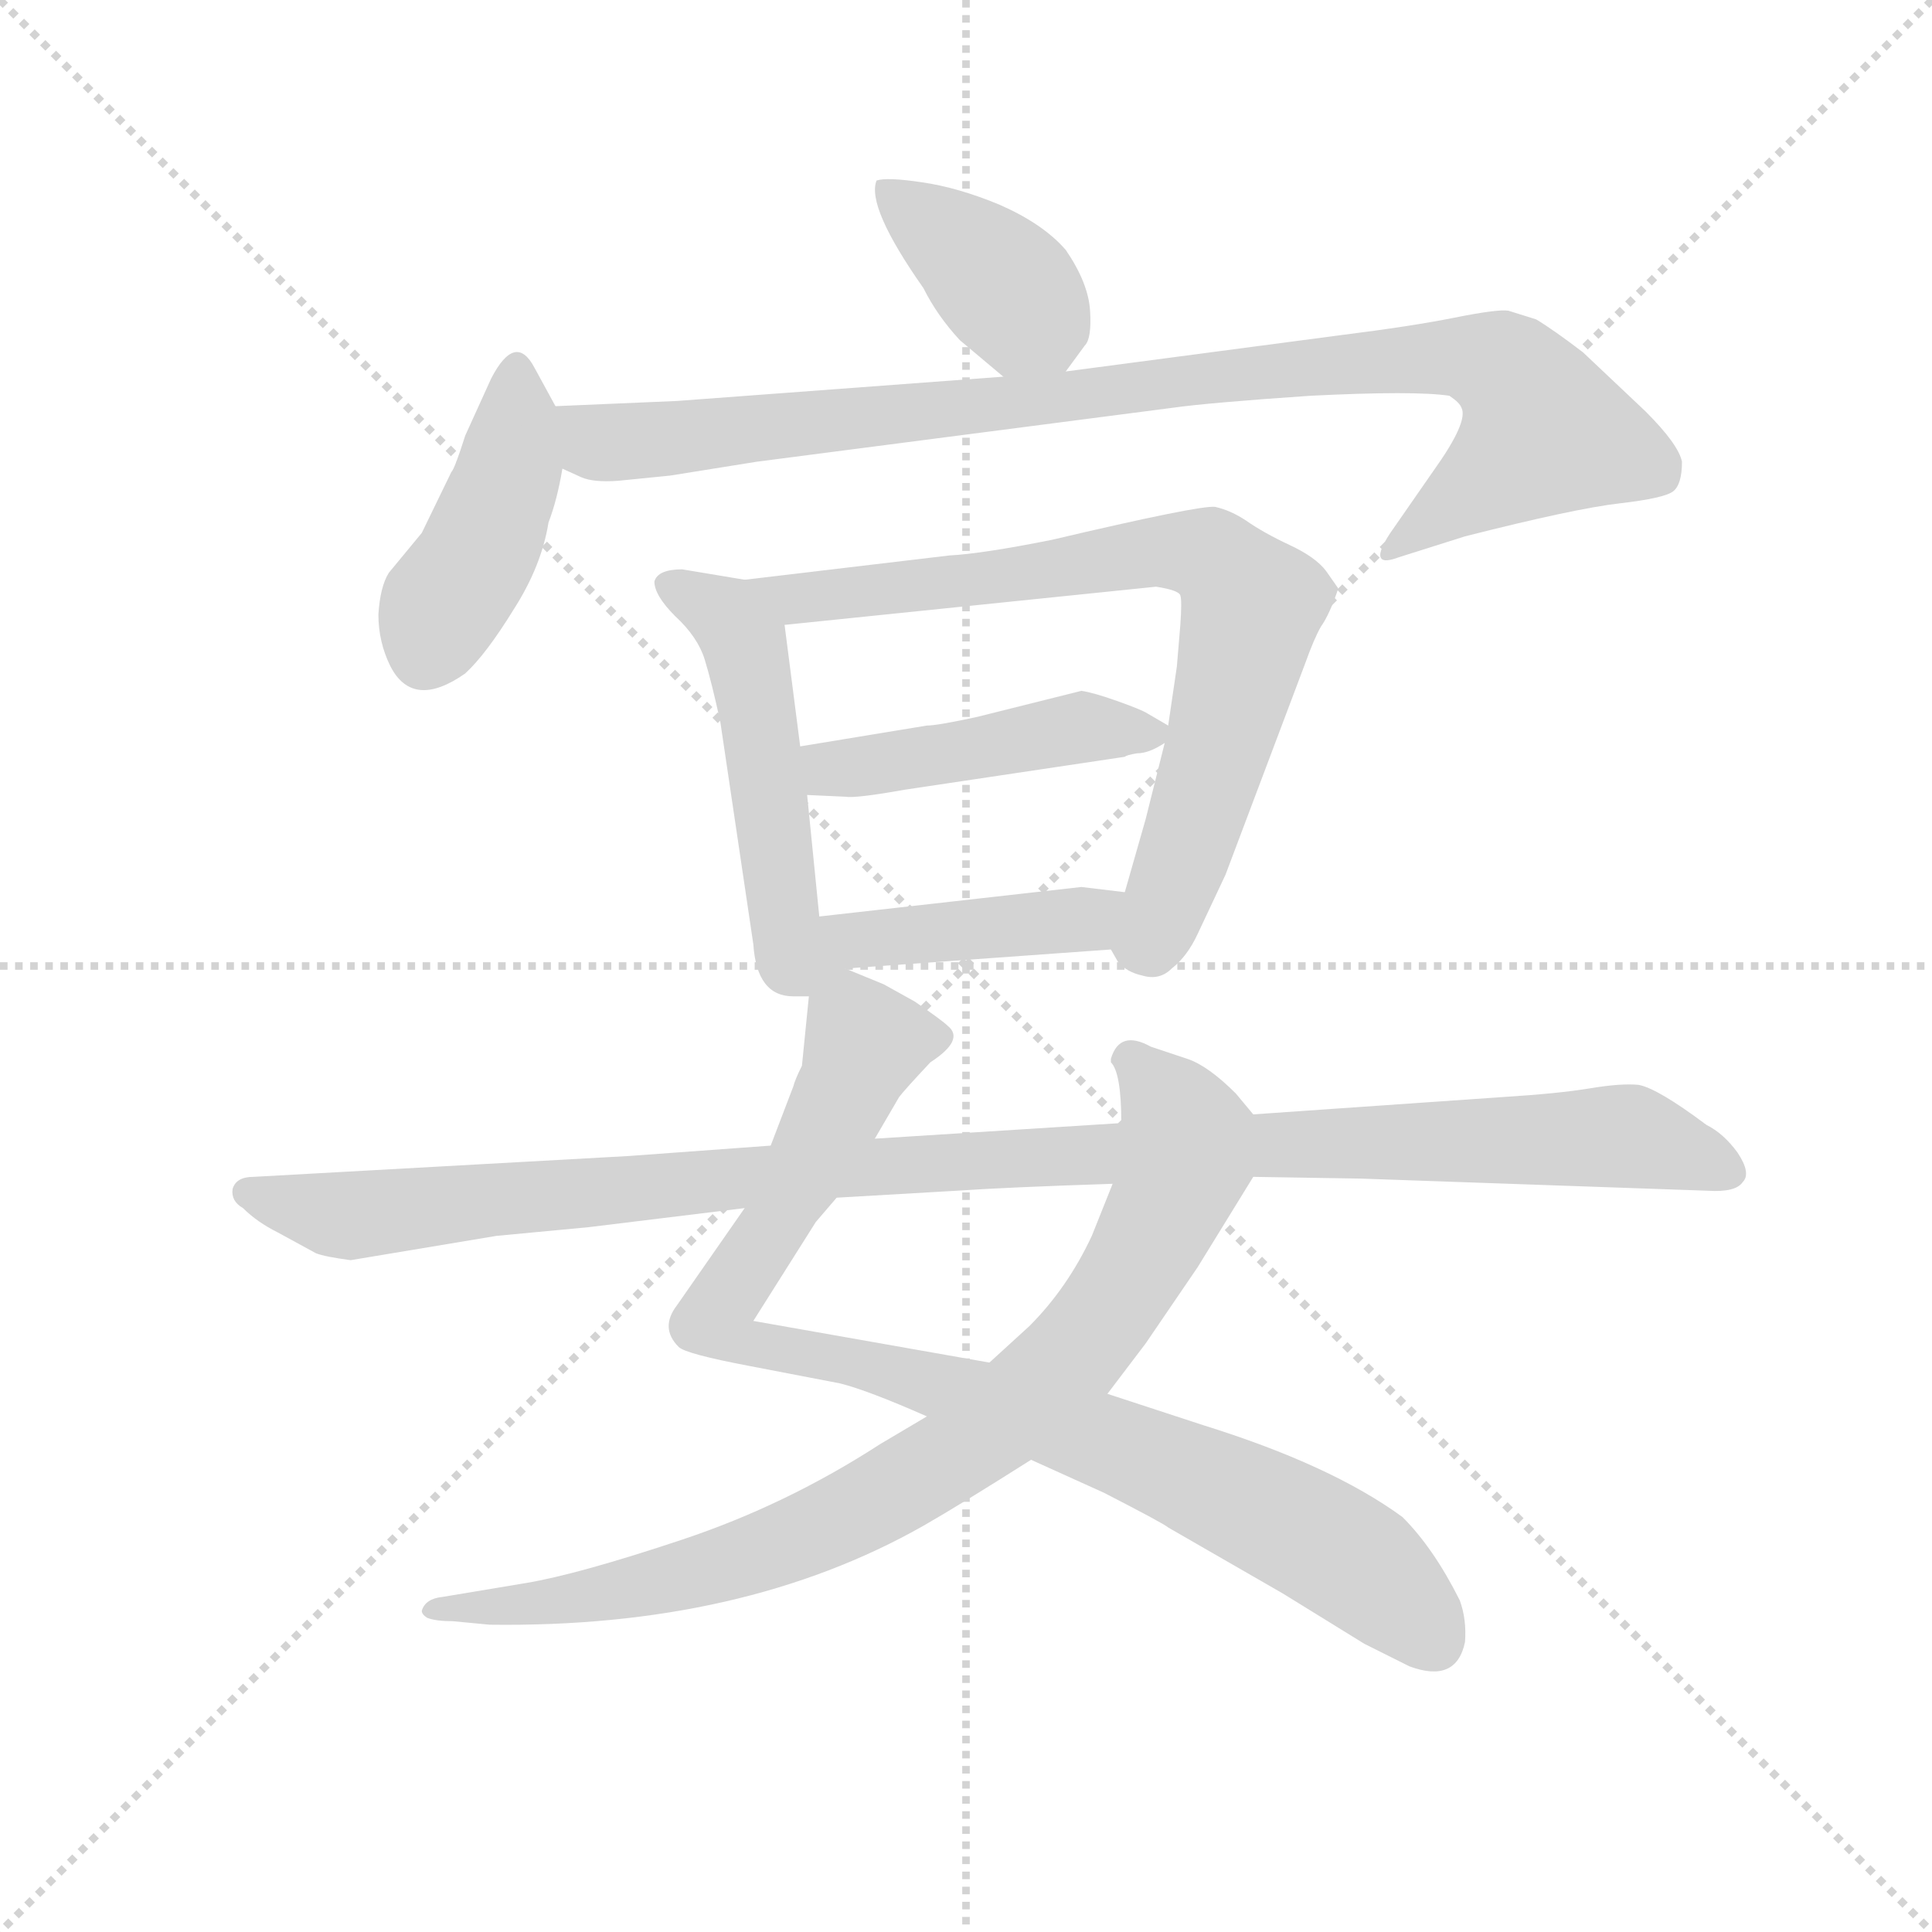 <svg version="1.1" viewBox="0 0 1024 1024" xmlns="http://www.w3.org/2000/svg">
  <g stroke="lightgray" stroke-dasharray="1,1" stroke-width="1" transform="scale(4, 4)">
    <line x1="0" y1="0" x2="256" y2="256"></line>
    <line x1="256" y1="0" x2="0" y2="256"></line>
    <line x1="128" y1="0" x2="128" y2="256"></line>
    <line x1="0" y1="128" x2="256" y2="128"></line>
  </g>
  <g transform="scale(0.92, -0.92) translate(60, -830)">
    <style type="text/css">
      
        @keyframes keyframes0 {
          from {
            stroke: blue;
            stroke-dashoffset: 393;
            stroke-width: 128;
          }
          56% {
            animation-timing-function: step-end;
            stroke: blue;
            stroke-dashoffset: 0;
            stroke-width: 128;
          }
          to {
            stroke: black;
            stroke-width: 1024;
          }
        }
        #make-me-a-hanzi-animation-0 {
          animation: keyframes0 0.57s both;
          animation-delay: 0s;
          animation-timing-function: linear;
        }
      
        @keyframes keyframes1 {
          from {
            stroke: blue;
            stroke-dashoffset: 428;
            stroke-width: 128;
          }
          58% {
            animation-timing-function: step-end;
            stroke: blue;
            stroke-dashoffset: 0;
            stroke-width: 128;
          }
          to {
            stroke: black;
            stroke-width: 1024;
          }
        }
        #make-me-a-hanzi-animation-1 {
          animation: keyframes1 0.598s both;
          animation-delay: 0.57s;
          animation-timing-function: linear;
        }
      
        @keyframes keyframes2 {
          from {
            stroke: blue;
            stroke-dashoffset: 961;
            stroke-width: 128;
          }
          76% {
            animation-timing-function: step-end;
            stroke: blue;
            stroke-dashoffset: 0;
            stroke-width: 128;
          }
          to {
            stroke: black;
            stroke-width: 1024;
          }
        }
        #make-me-a-hanzi-animation-2 {
          animation: keyframes2 1.032s both;
          animation-delay: 1.168s;
          animation-timing-function: linear;
        }
      
        @keyframes keyframes3 {
          from {
            stroke: blue;
            stroke-dashoffset: 514;
            stroke-width: 128;
          }
          63% {
            animation-timing-function: step-end;
            stroke: blue;
            stroke-dashoffset: 0;
            stroke-width: 128;
          }
          to {
            stroke: black;
            stroke-width: 1024;
          }
        }
        #make-me-a-hanzi-animation-3 {
          animation: keyframes3 0.668s both;
          animation-delay: 2.2s;
          animation-timing-function: linear;
        }
      
        @keyframes keyframes4 {
          from {
            stroke: blue;
            stroke-dashoffset: 769;
            stroke-width: 128;
          }
          71% {
            animation-timing-function: step-end;
            stroke: blue;
            stroke-dashoffset: 0;
            stroke-width: 128;
          }
          to {
            stroke: black;
            stroke-width: 1024;
          }
        }
        #make-me-a-hanzi-animation-4 {
          animation: keyframes4 0.876s both;
          animation-delay: 2.868s;
          animation-timing-function: linear;
        }
      
        @keyframes keyframes5 {
          from {
            stroke: blue;
            stroke-dashoffset: 454;
            stroke-width: 128;
          }
          60% {
            animation-timing-function: step-end;
            stroke: blue;
            stroke-dashoffset: 0;
            stroke-width: 128;
          }
          to {
            stroke: black;
            stroke-width: 1024;
          }
        }
        #make-me-a-hanzi-animation-5 {
          animation: keyframes5 0.619s both;
          animation-delay: 3.744s;
          animation-timing-function: linear;
        }
      
        @keyframes keyframes6 {
          from {
            stroke: blue;
            stroke-dashoffset: 445;
            stroke-width: 128;
          }
          59% {
            animation-timing-function: step-end;
            stroke: blue;
            stroke-dashoffset: 0;
            stroke-width: 128;
          }
          to {
            stroke: black;
            stroke-width: 1024;
          }
        }
        #make-me-a-hanzi-animation-6 {
          animation: keyframes6 0.612s both;
          animation-delay: 4.364s;
          animation-timing-function: linear;
        }
      
        @keyframes keyframes7 {
          from {
            stroke: blue;
            stroke-dashoffset: 938;
            stroke-width: 128;
          }
          75% {
            animation-timing-function: step-end;
            stroke: blue;
            stroke-dashoffset: 0;
            stroke-width: 128;
          }
          to {
            stroke: black;
            stroke-width: 1024;
          }
        }
        #make-me-a-hanzi-animation-7 {
          animation: keyframes7 1.013s both;
          animation-delay: 4.976s;
          animation-timing-function: linear;
        }
      
        @keyframes keyframes8 {
          from {
            stroke: blue;
            stroke-dashoffset: 860;
            stroke-width: 128;
          }
          74% {
            animation-timing-function: step-end;
            stroke: blue;
            stroke-dashoffset: 0;
            stroke-width: 128;
          }
          to {
            stroke: black;
            stroke-width: 1024;
          }
        }
        #make-me-a-hanzi-animation-8 {
          animation: keyframes8 0.95s both;
          animation-delay: 5.989s;
          animation-timing-function: linear;
        }
      
        @keyframes keyframes9 {
          from {
            stroke: blue;
            stroke-dashoffset: 1115;
            stroke-width: 128;
          }
          78% {
            animation-timing-function: step-end;
            stroke: blue;
            stroke-dashoffset: 0;
            stroke-width: 128;
          }
          to {
            stroke: black;
            stroke-width: 1024;
          }
        }
        #make-me-a-hanzi-animation-9 {
          animation: keyframes9 1.157s both;
          animation-delay: 6.939s;
          animation-timing-function: linear;
        }
      
    </style>
    
      <path d="M 493 634 L 518 613 C 539 595 539 595 554 616 L 565 631 Q 569 635 568 651 Q 567 667 554 686 Q 541 701 516 712 Q 492 722 471 725 Q 451 728 445 726 Q 439 711 472 664 Q 480 648 493 634 Z" fill="lightgray"></path>
    
      <path d="M 260 596 L 248 618 Q 237 639 223 612 L 208 579 Q 202 560 200 558 L 183 523 L 164 500 Q 159 492 158 476 Q 158 460 165 446 Q 178 421 208 442 Q 220 453 236 479 Q 252 504 256 529 Q 261 542 264 560 C 268 581 268 581 260 596 Z" fill="lightgray"></path>
    
      <path d="M 518 613 L 330 599 L 260 596 C 230 595 236 569 264 560 L 275 555 Q 282 552 296 553 L 326 556 L 376 564 L 615 595 Q 636 598 695 602 Q 755 605 775 602 Q 781 598 782 595 Q 786 587 766 559 L 741 523 Q 733 511 736 508 Q 738 506 746 509 L 784 521 Q 847 537 873 540 Q 899 543 904 547 Q 909 551 909 564 Q 907 574 888 593 L 852 627 Q 835 640 825 646 L 809 651 Q 803 652 778 647 Q 753 642 713 637 L 554 616 L 518 613 Z" fill="lightgray"></path>
    
      <path d="M 369 496 L 333 502 Q 319 502 317 495 Q 317 487 329 475 Q 342 463 346 450 Q 350 437 355 414 L 374 286 Q 376 256 397 256 L 406 256 C 417 256 415 272 412 302 L 405 372 L 401 400 L 392 470 C 389 493 389 493 369 496 Z" fill="lightgray"></path>
    
      <path d="M 580 283 L 584 276 Q 589 270 598 268 Q 608 265 615 272 Q 624 279 630 292 L 646 326 L 692 448 Q 697 462 701 469 Q 706 476 711 491 L 704 501 Q 698 509 683 516 Q 668 523 658 530 Q 649 536 640 538 Q 631 539 546 519 Q 506 511 487 510 L 369 496 C 339 492 362 467 392 470 L 606 492 Q 619 490 620 487 Q 621 484 620 470 L 618 446 L 613 412 L 611 402 L 600 358 L 588 316 C 580 287 579 284 580 283 Z" fill="lightgray"></path>
    
      <path d="M 613 412 L 601 419 Q 598 421 584 426 Q 570 431 563 432 L 503 417 Q 480 412 474 412 L 401 400 C 371 395 375 373 405 372 L 427 371 Q 433 370 461 375 L 588 394 Q 589 395 595 396 Q 602 396 611 402 C 621 408 621 408 613 412 Z" fill="lightgray"></path>
    
      <path d="M 427 272 L 580 283 C 610 285 618 312 588 316 L 563 319 L 412 302 C 347 295 390 269 427 272 Z" fill="lightgray"></path>
    
      <path d="M 397 204 L 384 170 L 369 134 L 330 78 Q 320 65 331 54 Q 335 50 372 43 L 424 33 Q 440 29 474 14 L 534 -11 L 576 -30 Q 611 -48 613 -50 L 679 -88 L 726 -117 L 752 -130 Q 779 -140 784 -116 Q 785 -103 781 -92 Q 766 -62 748 -44 Q 707 -14 633 9 L 578 27 L 510 45 L 374 69 L 410 126 L 422 140 L 444 174 L 458 198 Q 461 202 476 218 Q 496 231 486 239 Q 483 242 467 253 L 449 263 L 427 272 C 408 280 408 280 406 256 L 402 216 Q 398 208 397 204 Z" fill="lightgray"></path>
    
      <path d="M 474 14 L 447 -2 Q 393 -37 333 -57 Q 273 -77 243 -82 L 195 -90 Q 185 -91 183 -98 Q 183 -100 186 -102 Q 191 -104 201 -104 L 222 -106 Q 368 -108 472 -49 Q 493 -37 534 -11 L 578 27 L 600 56 L 630 100 L 662 152 C 675 173 675 173 662 188 L 652 200 Q 636 216 624 220 L 603 227 Q 585 237 580 220 L 580 218 Q 586 212 586 183 L 581 148 L 569 118 Q 555 88 533 66 L 510 45 L 474 14 Z" fill="lightgray"></path>
    
      <path d="M 384 170 L 302 164 L 86 152 Q 76 152 74 145 Q 73 138 80 134 Q 88 126 100 120 L 122 108 Q 127 106 142 104 L 226 118 L 279 123 L 369 134 L 422 140 L 491 144 Q 520 146 581 148 L 662 152 L 724 151 L 924 144 Q 940 143 944 149 Q 949 154 941 166 Q 933 177 923 182 Q 895 203 884 205 Q 874 206 856 203 Q 838 200 806 198 L 662 188 L 586 183 L 444 174 L 384 170 Z" fill="lightgray"></path>
    
    
      <clipPath id="make-me-a-hanzi-clip-0">
        <path d="M 493 634 L 518 613 C 539 595 539 595 554 616 L 565 631 Q 569 635 568 651 Q 567 667 554 686 Q 541 701 516 712 Q 492 722 471 725 Q 451 728 445 726 Q 439 711 472 664 Q 480 648 493 634 Z"></path>
      </clipPath>
      <path clip-path="url(#make-me-a-hanzi-clip-0)" d="M 450 722 L 516 668 L 547 627" fill="none" id="make-me-a-hanzi-animation-0" stroke-dasharray="265 530" stroke-linecap="round"></path>
    
      <clipPath id="make-me-a-hanzi-clip-1">
        <path d="M 260 596 L 248 618 Q 237 639 223 612 L 208 579 Q 202 560 200 558 L 183 523 L 164 500 Q 159 492 158 476 Q 158 460 165 446 Q 178 421 208 442 Q 220 453 236 479 Q 252 504 256 529 Q 261 542 264 560 C 268 581 268 581 260 596 Z"></path>
      </clipPath>
      <path clip-path="url(#make-me-a-hanzi-clip-1)" d="M 236 614 L 238 591 L 228 544 L 185 453" fill="none" id="make-me-a-hanzi-animation-1" stroke-dasharray="300 600" stroke-linecap="round"></path>
    
      <clipPath id="make-me-a-hanzi-clip-2">
        <path d="M 518 613 L 330 599 L 260 596 C 230 595 236 569 264 560 L 275 555 Q 282 552 296 553 L 326 556 L 376 564 L 615 595 Q 636 598 695 602 Q 755 605 775 602 Q 781 598 782 595 Q 786 587 766 559 L 741 523 Q 733 511 736 508 Q 738 506 746 509 L 784 521 Q 847 537 873 540 Q 899 543 904 547 Q 909 551 909 564 Q 907 574 888 593 L 852 627 Q 835 640 825 646 L 809 651 Q 803 652 778 647 Q 753 642 713 637 L 554 616 L 518 613 Z"></path>
      </clipPath>
      <path clip-path="url(#make-me-a-hanzi-clip-2)" d="M 267 591 L 285 575 L 301 575 L 693 619 L 777 624 L 804 619 L 823 599 L 830 581 L 740 515" fill="none" id="make-me-a-hanzi-animation-2" stroke-dasharray="833 1666" stroke-linecap="round"></path>
    
      <clipPath id="make-me-a-hanzi-clip-3">
        <path d="M 369 496 L 333 502 Q 319 502 317 495 Q 317 487 329 475 Q 342 463 346 450 Q 350 437 355 414 L 374 286 Q 376 256 397 256 L 406 256 C 417 256 415 272 412 302 L 405 372 L 401 400 L 392 470 C 389 493 389 493 369 496 Z"></path>
      </clipPath>
      <path clip-path="url(#make-me-a-hanzi-clip-3)" d="M 325 493 L 358 476 L 369 459 L 393 273 L 402 264" fill="none" id="make-me-a-hanzi-animation-3" stroke-dasharray="386 772" stroke-linecap="round"></path>
    
      <clipPath id="make-me-a-hanzi-clip-4">
        <path d="M 580 283 L 584 276 Q 589 270 598 268 Q 608 265 615 272 Q 624 279 630 292 L 646 326 L 692 448 Q 697 462 701 469 Q 706 476 711 491 L 704 501 Q 698 509 683 516 Q 668 523 658 530 Q 649 536 640 538 Q 631 539 546 519 Q 506 511 487 510 L 369 496 C 339 492 362 467 392 470 L 606 492 Q 619 490 620 487 Q 621 484 620 470 L 618 446 L 613 412 L 611 402 L 600 358 L 588 316 C 580 287 579 284 580 283 Z"></path>
      </clipPath>
      <path clip-path="url(#make-me-a-hanzi-clip-4)" d="M 377 495 L 399 484 L 607 513 L 634 510 L 648 501 L 661 481 L 656 454 L 624 342 L 604 291 L 593 286" fill="none" id="make-me-a-hanzi-animation-4" stroke-dasharray="641 1282" stroke-linecap="round"></path>
    
      <clipPath id="make-me-a-hanzi-clip-5">
        <path d="M 613 412 L 601 419 Q 598 421 584 426 Q 570 431 563 432 L 503 417 Q 480 412 474 412 L 401 400 C 371 395 375 373 405 372 L 427 371 Q 433 370 461 375 L 588 394 Q 589 395 595 396 Q 602 396 611 402 C 621 408 621 408 613 412 Z"></path>
      </clipPath>
      <path clip-path="url(#make-me-a-hanzi-clip-5)" d="M 409 394 L 419 387 L 437 388 L 560 411 L 603 409" fill="none" id="make-me-a-hanzi-animation-5" stroke-dasharray="326 652" stroke-linecap="round"></path>
    
      <clipPath id="make-me-a-hanzi-clip-6">
        <path d="M 427 272 L 580 283 C 610 285 618 312 588 316 L 563 319 L 412 302 C 347 295 390 269 427 272 Z"></path>
      </clipPath>
      <path clip-path="url(#make-me-a-hanzi-clip-6)" d="M 409 263 L 426 288 L 556 299 L 581 312" fill="none" id="make-me-a-hanzi-animation-6" stroke-dasharray="317 634" stroke-linecap="round"></path>
    
      <clipPath id="make-me-a-hanzi-clip-7">
        <path d="M 397 204 L 384 170 L 369 134 L 330 78 Q 320 65 331 54 Q 335 50 372 43 L 424 33 Q 440 29 474 14 L 534 -11 L 576 -30 Q 611 -48 613 -50 L 679 -88 L 726 -117 L 752 -130 Q 779 -140 784 -116 Q 785 -103 781 -92 Q 766 -62 748 -44 Q 707 -14 633 9 L 578 27 L 510 45 L 374 69 L 410 126 L 422 140 L 444 174 L 458 198 Q 461 202 476 218 Q 496 231 486 239 Q 483 242 467 253 L 449 263 L 427 272 C 408 280 408 280 406 256 L 402 216 Q 398 208 397 204 Z"></path>
      </clipPath>
      <path clip-path="url(#make-me-a-hanzi-clip-7)" d="M 475 231 L 438 229 L 402 151 L 351 70 L 364 57 L 440 44 L 617 -17 L 722 -71 L 766 -115" fill="none" id="make-me-a-hanzi-animation-7" stroke-dasharray="810 1620" stroke-linecap="round"></path>
    
      <clipPath id="make-me-a-hanzi-clip-8">
        <path d="M 474 14 L 447 -2 Q 393 -37 333 -57 Q 273 -77 243 -82 L 195 -90 Q 185 -91 183 -98 Q 183 -100 186 -102 Q 191 -104 201 -104 L 222 -106 Q 368 -108 472 -49 Q 493 -37 534 -11 L 578 27 L 600 56 L 630 100 L 662 152 C 675 173 675 173 662 188 L 652 200 Q 636 216 624 220 L 603 227 Q 585 237 580 220 L 580 218 Q 586 212 586 183 L 581 148 L 569 118 Q 555 88 533 66 L 510 45 L 474 14 Z"></path>
      </clipPath>
      <path clip-path="url(#make-me-a-hanzi-clip-8)" d="M 590 219 L 622 178 L 614 137 L 566 59 L 511 8 L 430 -42 L 353 -73 L 247 -95 L 190 -96" fill="none" id="make-me-a-hanzi-animation-8" stroke-dasharray="732 1464" stroke-linecap="round"></path>
    
      <clipPath id="make-me-a-hanzi-clip-9">
        <path d="M 384 170 L 302 164 L 86 152 Q 76 152 74 145 Q 73 138 80 134 Q 88 126 100 120 L 122 108 Q 127 106 142 104 L 226 118 L 279 123 L 369 134 L 422 140 L 491 144 Q 520 146 581 148 L 662 152 L 724 151 L 924 144 Q 940 143 944 149 Q 949 154 941 166 Q 933 177 923 182 Q 895 203 884 205 Q 874 206 856 203 Q 838 200 806 198 L 662 188 L 586 183 L 444 174 L 384 170 Z"></path>
      </clipPath>
      <path clip-path="url(#make-me-a-hanzi-clip-9)" d="M 83 143 L 145 130 L 500 162 L 868 176 L 936 155" fill="none" id="make-me-a-hanzi-animation-9" stroke-dasharray="987 1974" stroke-linecap="round"></path>
    
  </g>
</svg>